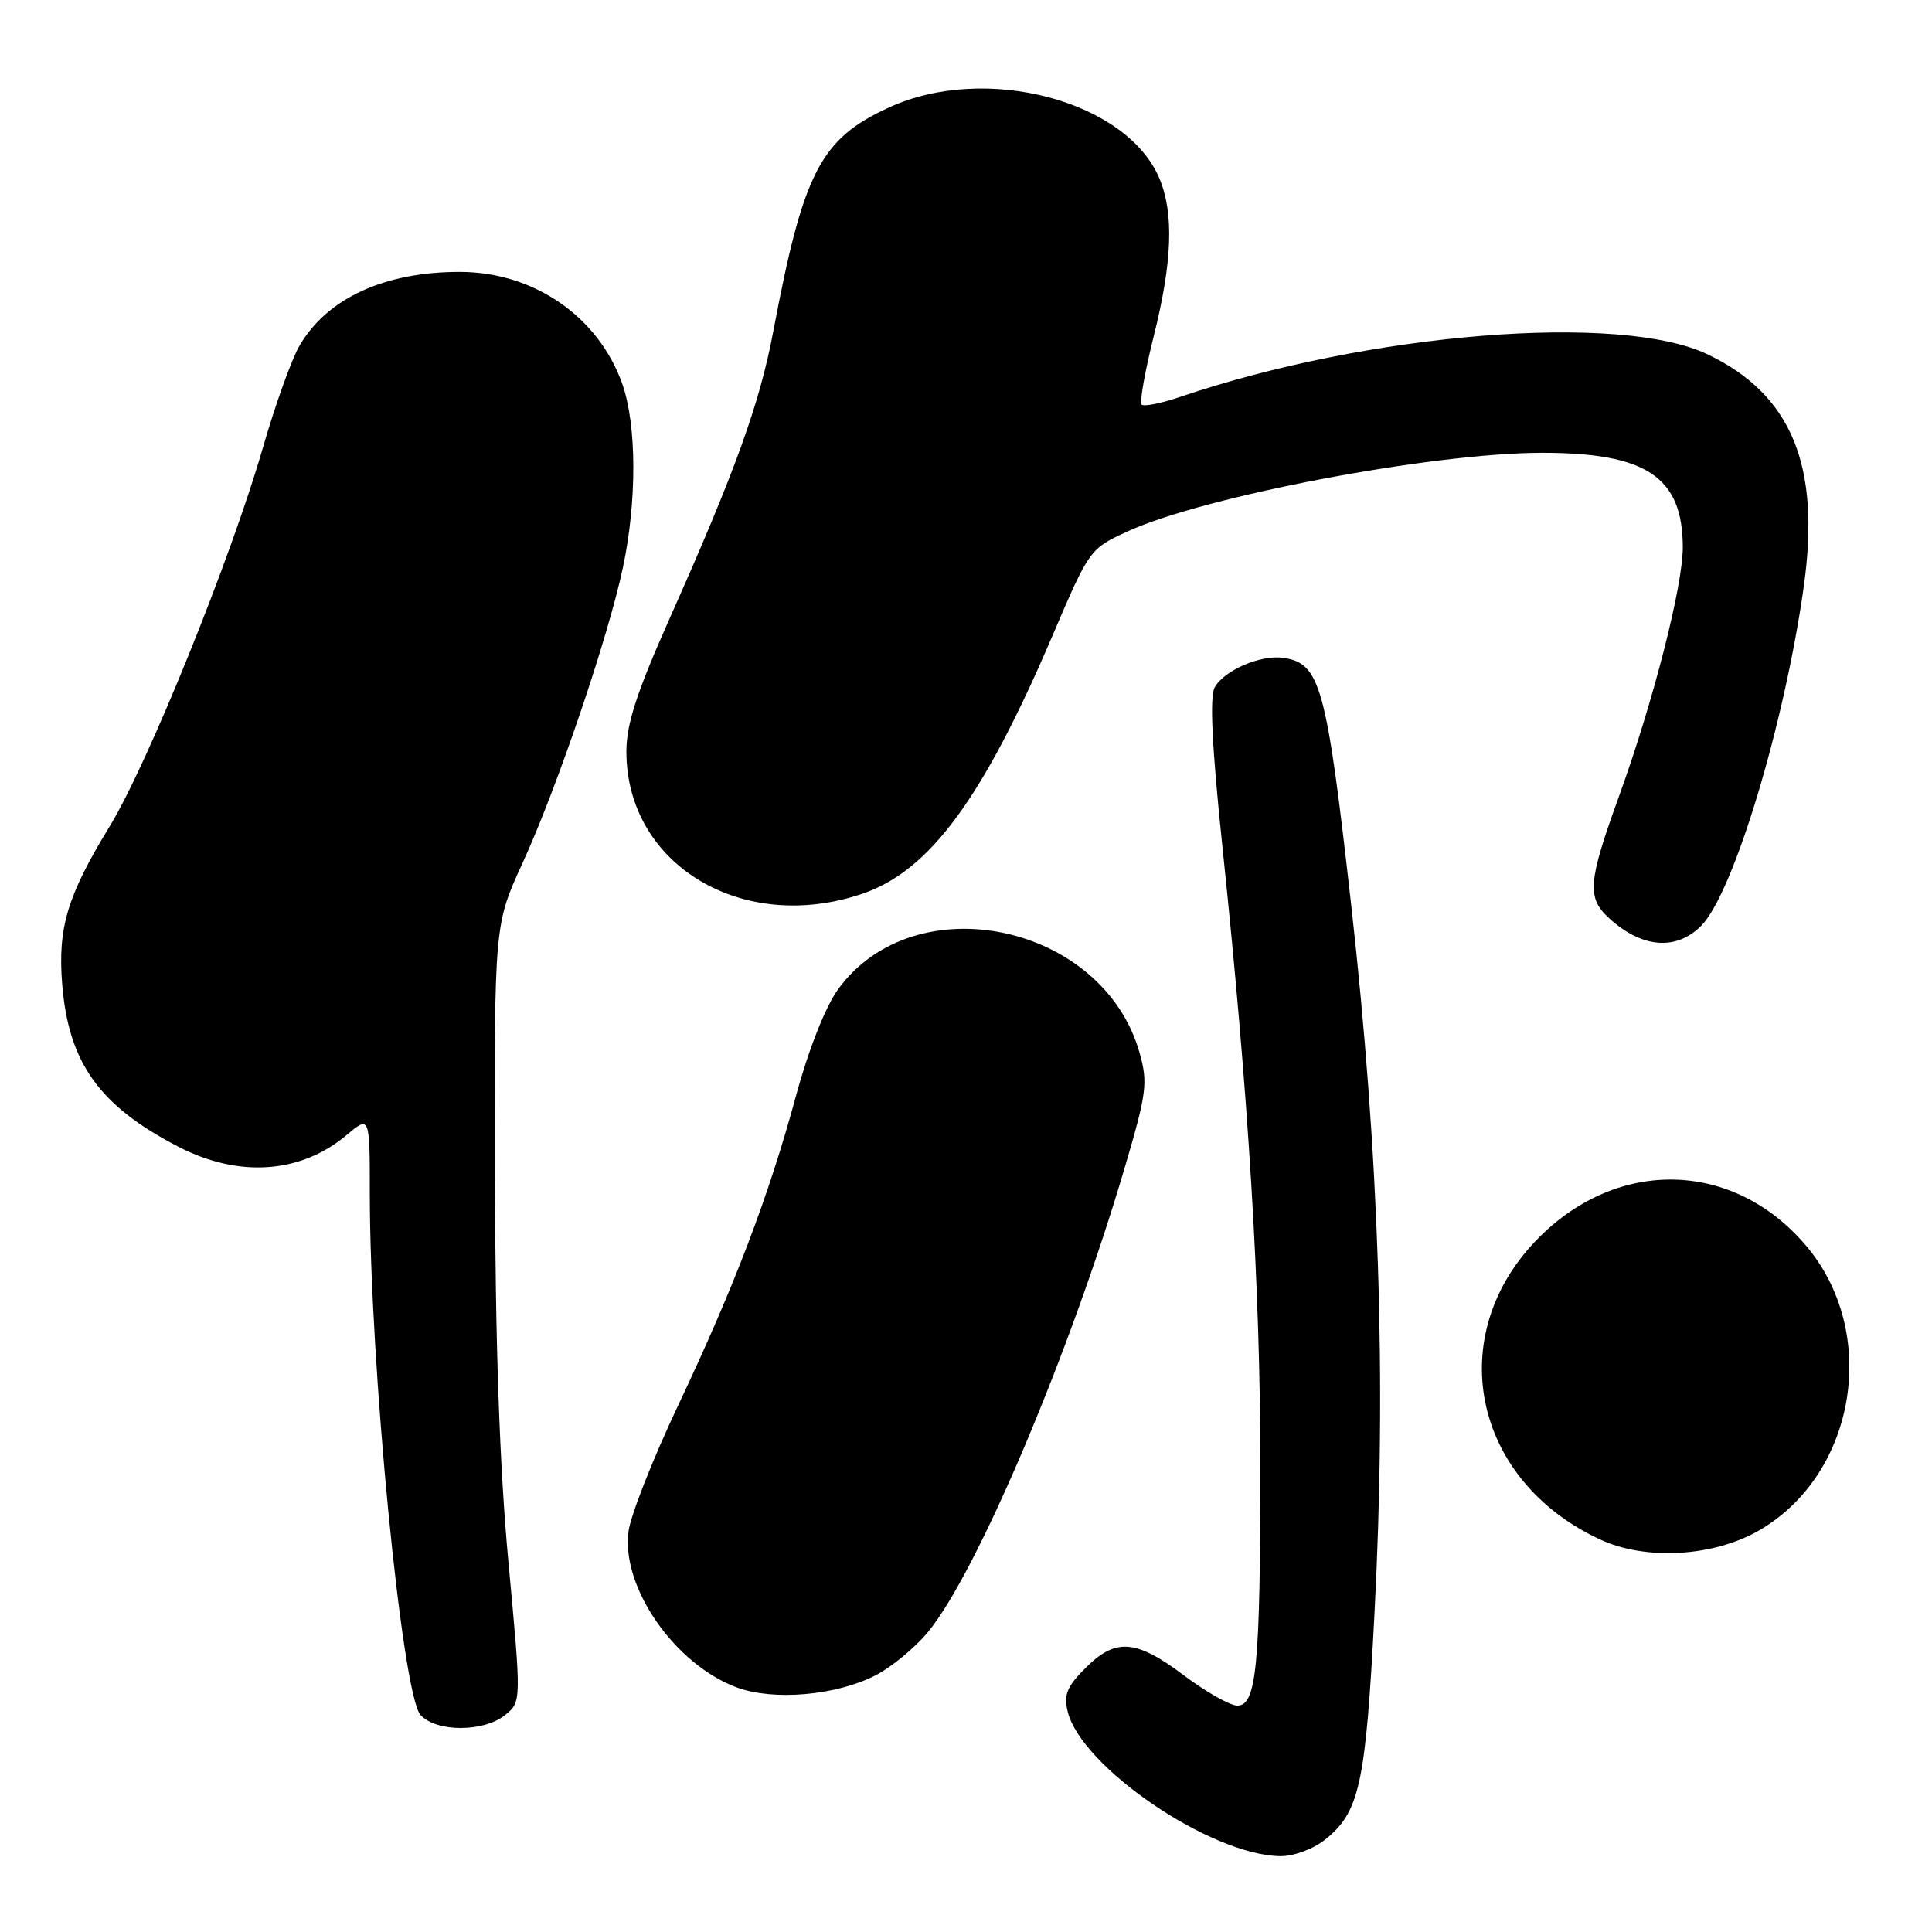 <?xml version="1.0" encoding="UTF-8" standalone="no"?>
<!DOCTYPE svg PUBLIC "-//W3C//DTD SVG 1.1//EN" "http://www.w3.org/Graphics/SVG/1.1/DTD/svg11.dtd" >
<svg xmlns="http://www.w3.org/2000/svg" xmlns:xlink="http://www.w3.org/1999/xlink" version="1.1" viewBox="0 0 256 256">
 <g >
 <path fill="currentColor"
d=" M 175.49 243.83 C 180.15 240.17 180.95 236.53 182.13 213.75 C 183.74 182.85 182.75 152.94 179.05 120.00 C 175.76 90.83 174.96 87.89 170.05 87.17 C 167.05 86.72 162.16 88.84 160.94 91.11 C 160.27 92.36 160.60 99.09 161.98 112.22 C 165.44 145.14 167.00 170.61 167.00 194.11 C 167.00 220.70 166.50 226.00 163.96 226.00 C 162.99 226.00 159.81 224.20 156.88 222.00 C 150.50 217.21 147.84 217.01 143.82 221.03 C 141.38 223.47 140.93 224.57 141.47 226.78 C 143.28 234.15 160.40 245.81 169.62 245.95 C 171.36 245.98 173.95 245.04 175.49 243.83 Z  M 66.93 227.25 C 69.09 225.50 69.09 225.50 67.37 207.00 C 66.19 194.25 65.63 178.23 65.58 155.50 C 65.50 122.50 65.50 122.50 69.27 114.29 C 73.80 104.42 80.58 84.46 82.54 75.20 C 84.41 66.40 84.37 56.31 82.46 50.88 C 79.31 41.97 70.77 36.06 61.00 36.03 C 51.01 36.00 43.37 39.50 39.70 45.78 C 38.65 47.57 36.47 53.65 34.85 59.27 C 30.65 73.87 19.56 101.28 14.53 109.50 C 8.91 118.70 7.64 122.92 8.24 130.42 C 9.08 140.83 13.16 146.53 23.64 151.95 C 31.66 156.09 39.86 155.52 45.95 150.38 C 49.00 147.82 49.00 147.82 49.00 158.16 C 49.01 180.76 53.27 224.53 55.72 227.24 C 57.80 229.54 64.11 229.54 66.93 227.25 Z  M 115.98 222.01 C 118.08 220.94 121.22 218.36 122.94 216.28 C 129.45 208.41 141.80 179.28 149.04 154.69 C 151.94 144.86 152.12 143.48 151.01 139.54 C 146.20 122.37 121.19 117.09 111.04 131.10 C 109.37 133.41 107.14 139.06 105.47 145.22 C 101.85 158.56 97.31 170.47 89.85 186.24 C 86.53 193.25 83.57 200.76 83.28 202.92 C 82.29 210.29 89.40 220.54 97.62 223.59 C 102.48 225.39 110.74 224.68 115.98 222.01 Z  M 233.21 202.72 C 246.05 195.17 249.04 176.42 239.23 164.96 C 229.69 153.81 214.53 153.37 203.95 163.95 C 191.14 176.76 195.02 196.07 212.00 203.98 C 218.08 206.82 227.14 206.28 233.21 202.72 Z  M 225.40 122.69 C 229.69 118.40 236.50 95.82 239.04 77.50 C 241.23 61.59 237.34 52.26 226.28 46.96 C 214.69 41.40 181.46 44.08 156.38 52.59 C 153.87 53.45 151.57 53.90 151.27 53.61 C 150.98 53.31 151.70 49.25 152.87 44.57 C 155.33 34.75 155.57 28.30 153.64 23.67 C 149.31 13.33 130.59 8.38 117.84 14.22 C 108.71 18.40 106.46 22.74 102.45 43.98 C 100.65 53.51 97.43 62.42 88.86 81.65 C 84.36 91.75 83.00 95.92 83.00 99.59 C 83.00 114.58 98.38 123.84 114.29 118.42 C 123.20 115.38 130.27 105.76 139.51 84.11 C 144.35 72.79 144.41 72.70 149.44 70.40 C 159.66 65.72 189.87 60.00 204.35 60.00 C 218.18 60.00 222.96 63.21 222.98 72.50 C 222.98 77.67 219.09 92.88 214.57 105.39 C 210.39 116.92 210.23 118.95 213.25 121.70 C 217.57 125.63 222.09 126.00 225.40 122.69 Z "/>
</g>
</svg>